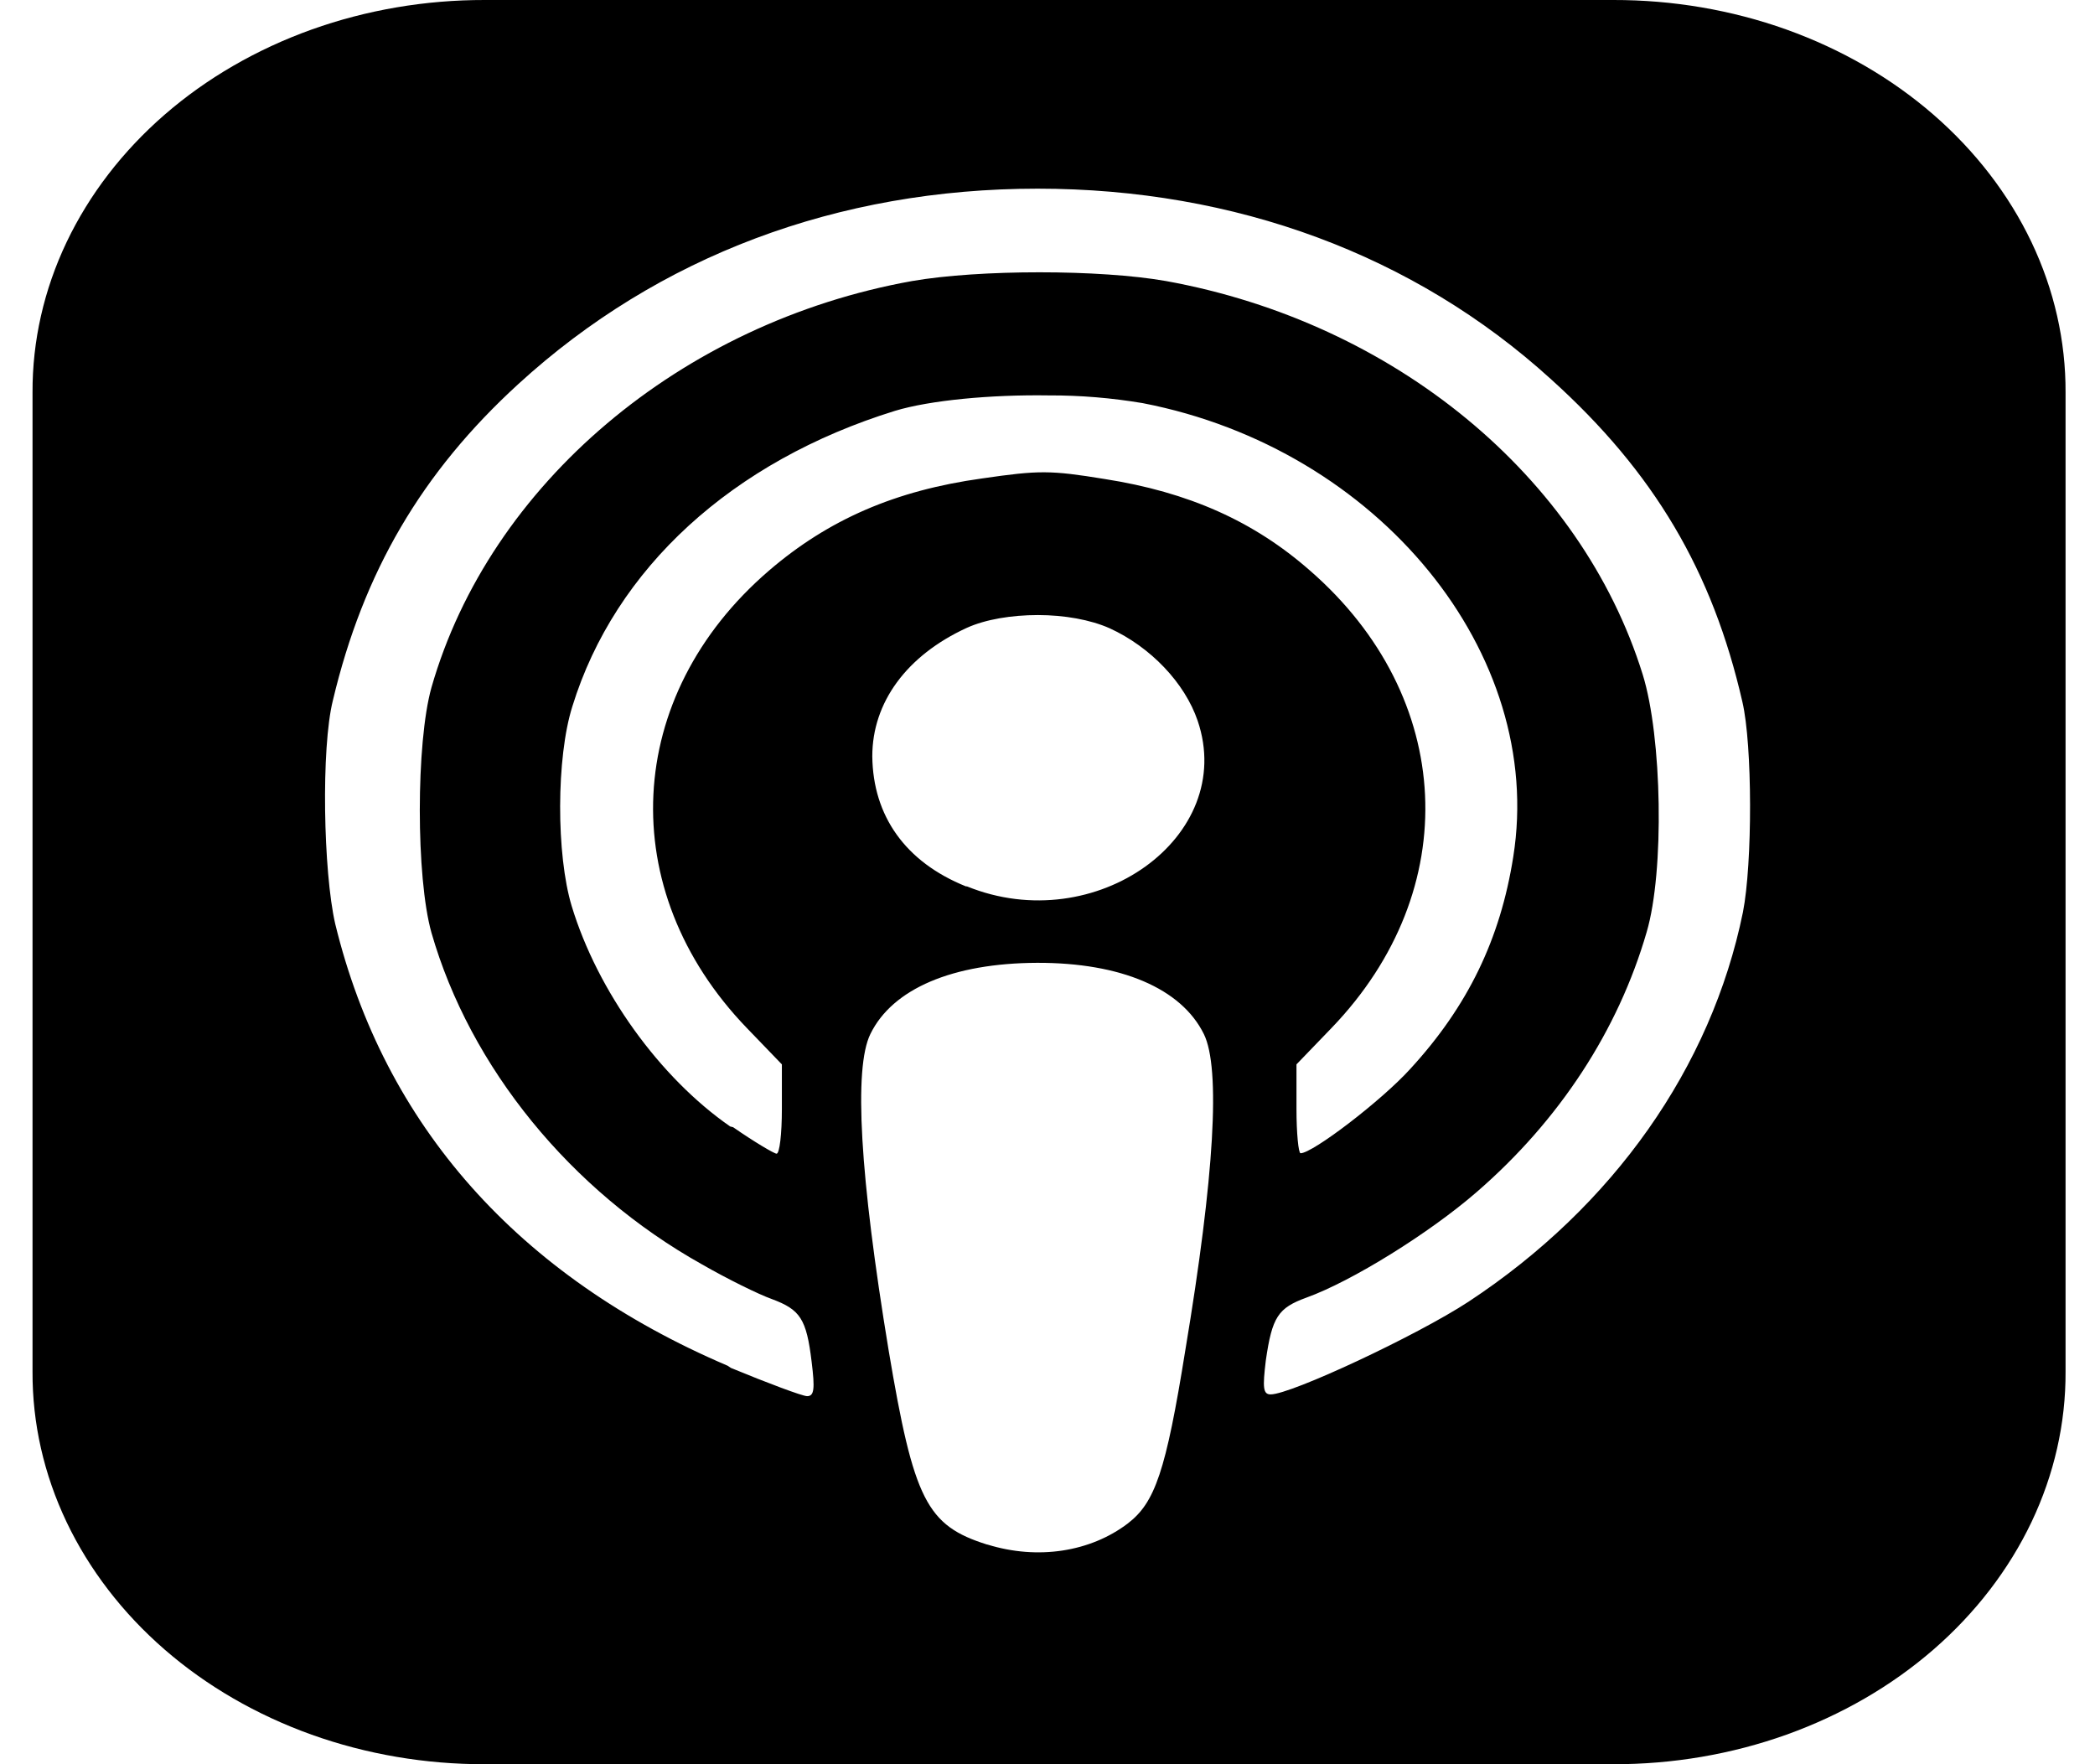 <svg width="19" height="16" viewBox="0 0 19 16" fill="none" xmlns="http://www.w3.org/2000/svg">
<path d="M4.397 1.41256e-05C3.858 -0.001 3.324 0.09 2.826 0.268C2.327 0.447 1.874 0.709 1.493 1.04C1.112 1.371 0.81 1.764 0.604 2.196C0.398 2.629 0.293 3.092 0.295 3.56V12.44C0.293 12.908 0.398 13.371 0.604 13.804C0.81 14.236 1.112 14.629 1.493 14.96C1.874 15.291 2.327 15.553 2.826 15.732C3.324 15.91 3.858 16.001 4.397 16H14.631C15.17 16.001 15.704 15.91 16.202 15.732C16.701 15.553 17.154 15.291 17.535 14.96C17.916 14.629 18.218 14.236 18.424 13.804C18.63 13.371 18.735 12.908 18.733 12.44V3.56C18.735 3.092 18.63 2.629 18.424 2.196C18.218 1.764 17.916 1.371 17.535 1.04C17.154 0.709 16.701 0.447 16.202 0.268C15.704 0.09 15.17 -0.001 14.631 1.41256e-05H4.397ZM9.409 1.711C11.204 1.711 12.827 2.313 14.064 3.437C15.004 4.284 15.531 5.182 15.802 6.365C15.894 6.758 15.894 7.831 15.807 8.273C15.52 9.68 14.631 10.941 13.319 11.805C12.851 12.112 11.708 12.646 11.524 12.646C11.455 12.646 11.45 12.586 11.48 12.338C11.537 11.943 11.591 11.862 11.849 11.768C12.26 11.62 12.962 11.184 13.391 10.812C14.142 10.162 14.675 9.346 14.934 8.453C15.096 7.903 15.074 6.682 14.898 6.117C14.339 4.32 12.646 2.925 10.576 2.549C9.976 2.443 8.88 2.443 8.271 2.549C6.176 2.925 4.441 4.391 3.913 6.235C3.772 6.737 3.772 7.959 3.913 8.459C4.264 9.68 5.174 10.799 6.365 11.466C6.6 11.601 6.881 11.739 6.999 11.781C7.257 11.877 7.314 11.959 7.361 12.351C7.391 12.594 7.385 12.662 7.32 12.662C7.278 12.662 6.963 12.544 6.629 12.406L6.599 12.386C4.699 11.575 3.484 10.204 3.04 8.378C2.932 7.906 2.911 6.784 3.019 6.352C3.295 5.19 3.824 4.284 4.702 3.482C5.969 2.323 7.599 1.711 9.411 1.711H9.409ZM9.514 3.586C9.799 3.585 10.083 3.609 10.363 3.656C12.503 4.07 14.018 5.928 13.724 7.771C13.607 8.515 13.313 9.125 12.791 9.693C12.533 9.979 11.905 10.459 11.795 10.459C11.776 10.459 11.758 10.276 11.758 10.057V9.653L12.076 9.323C13.282 8.07 13.196 6.32 11.881 5.175C11.371 4.727 10.779 4.463 10.017 4.344C9.526 4.264 9.423 4.264 8.907 4.339C8.121 4.448 7.514 4.711 6.974 5.175C5.654 6.31 5.566 8.07 6.773 9.323L7.091 9.653V10.059C7.091 10.284 7.07 10.463 7.043 10.463C7.022 10.463 6.842 10.357 6.649 10.223L6.622 10.216C5.983 9.773 5.419 8.989 5.185 8.218C5.044 7.752 5.044 6.87 5.191 6.406C5.578 5.153 6.643 4.182 8.117 3.726C8.433 3.63 8.987 3.578 9.509 3.586L9.514 3.586ZM9.412 5.578C9.652 5.578 9.889 5.62 10.064 5.698C10.435 5.868 10.745 6.193 10.862 6.537C11.219 7.589 9.935 8.511 8.77 8.039H8.761C8.212 7.818 7.917 7.401 7.911 6.859C7.911 6.37 8.223 5.945 8.766 5.695C8.937 5.617 9.175 5.578 9.414 5.578L9.412 5.578ZM9.406 8.732C10.166 8.73 10.714 8.964 10.918 9.378C11.071 9.688 11.014 10.664 10.75 12.245C10.573 13.349 10.474 13.627 10.229 13.816C9.889 14.075 9.412 14.149 8.956 14.008H8.953C8.404 13.836 8.287 13.604 8.059 12.245C7.798 10.664 7.741 9.687 7.894 9.377C8.095 8.966 8.641 8.735 9.406 8.732L9.406 8.732Z" fill="black"/>
</svg>
